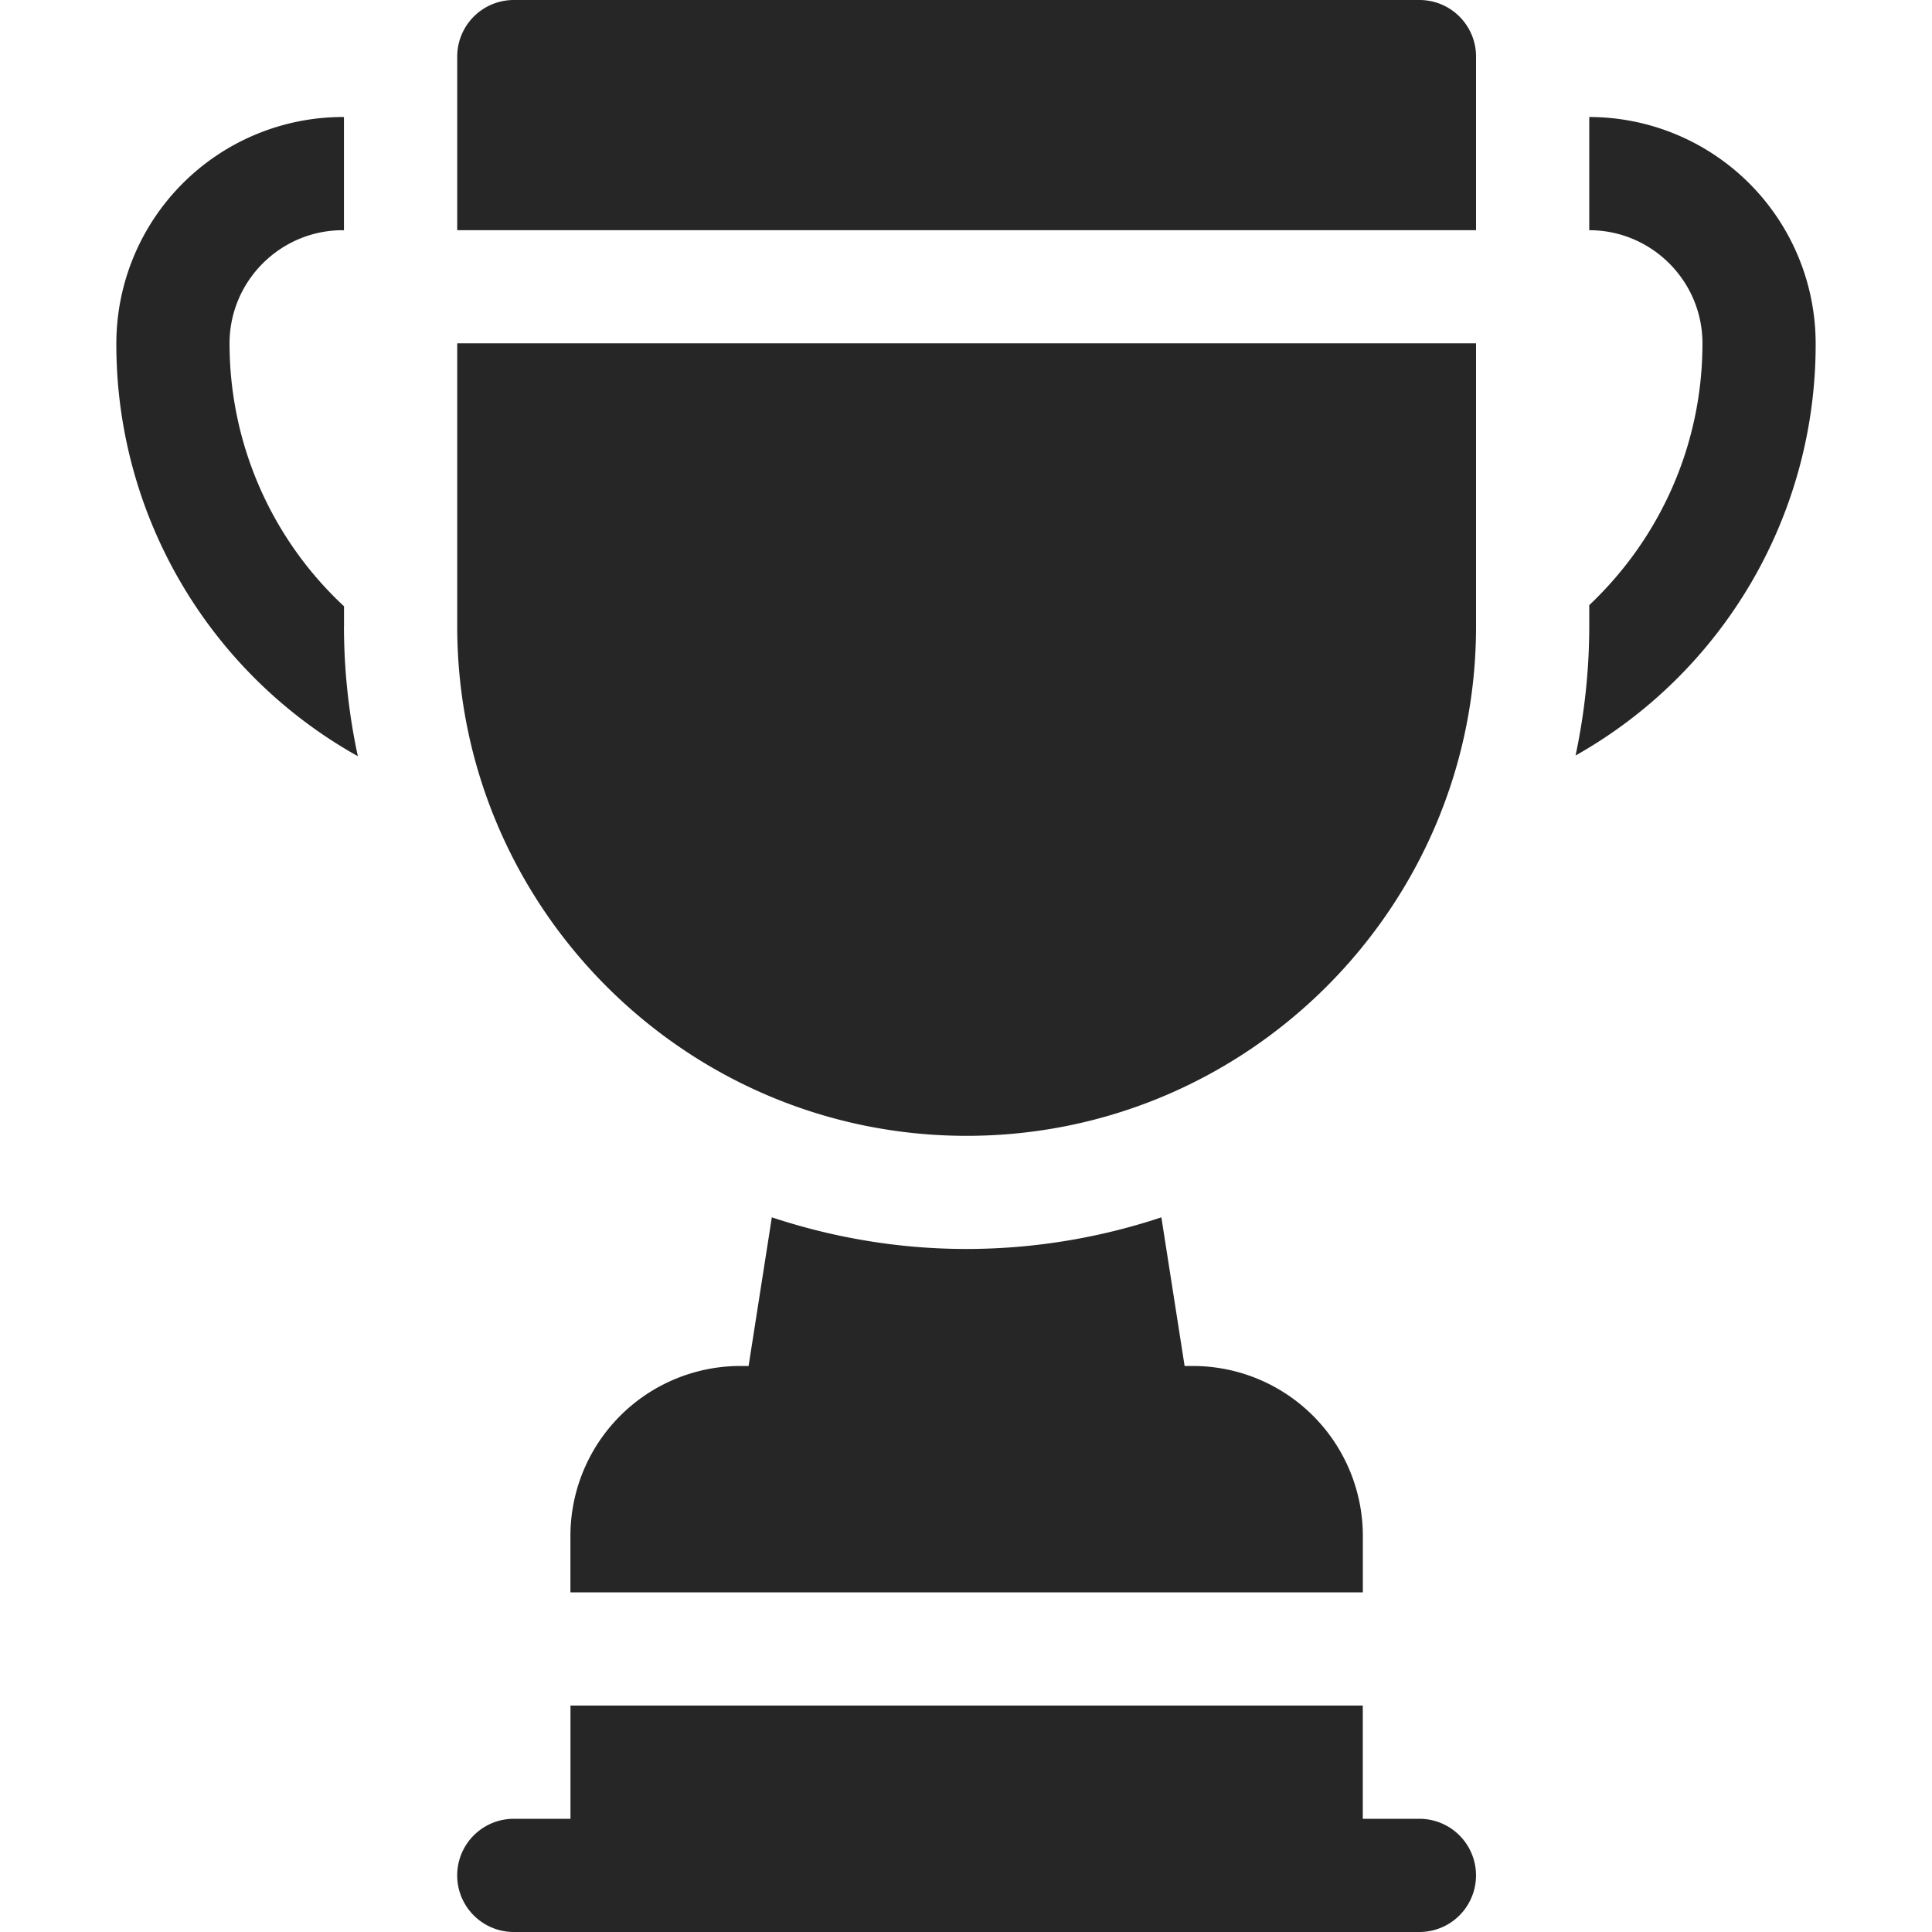 <svg width="32" height="32" fill="none" xmlns="http://www.w3.org/2000/svg"><path d="M23.51 30.125h-.938V28.25H9.449v1.875H8.51a.937.937 0 1 0 0 1.875h15a.937.937 0 1 0 0-1.875ZM19.76 22.625h-.139l-.385-2.462a10.256 10.256 0 0 1-3.226.524c-1.127 0-2.21-.188-3.226-.524l-.385 2.462h-.139a2.816 2.816 0 0 0-2.812 2.813v.937h13.125v-.938a2.816 2.816 0 0 0-2.813-2.812ZM7.573 5.688v4.687c0 4.653 3.784 8.438 8.437 8.438s8.438-3.785 8.438-8.438V5.687H7.573ZM23.51 0h-15a.937.937 0 0 0-.937.938v2.875h16.875V.937A.937.937 0 0 0 23.51 0ZM26.323 1.938v1.875c1.033 0 1.875.84 1.875 1.874 0 1.686-.705 3.23-1.875 4.336v.352a10.3 10.3 0 0 1-.227 2.139 7.814 7.814 0 0 0 3.977-6.826 3.754 3.754 0 0 0-3.75-3.75ZM5.698 10.375v-.333a5.944 5.944 0 0 1-1.896-4.354c0-1.034.842-1.875 1.875-1.875.008 0 .014.003.02.004V1.94l-.02-.002a3.754 3.754 0 0 0-3.75 3.75 7.813 7.813 0 0 0 4 6.837 10.306 10.306 0 0 1-.23-2.15Z" fill="#262626"/></svg>